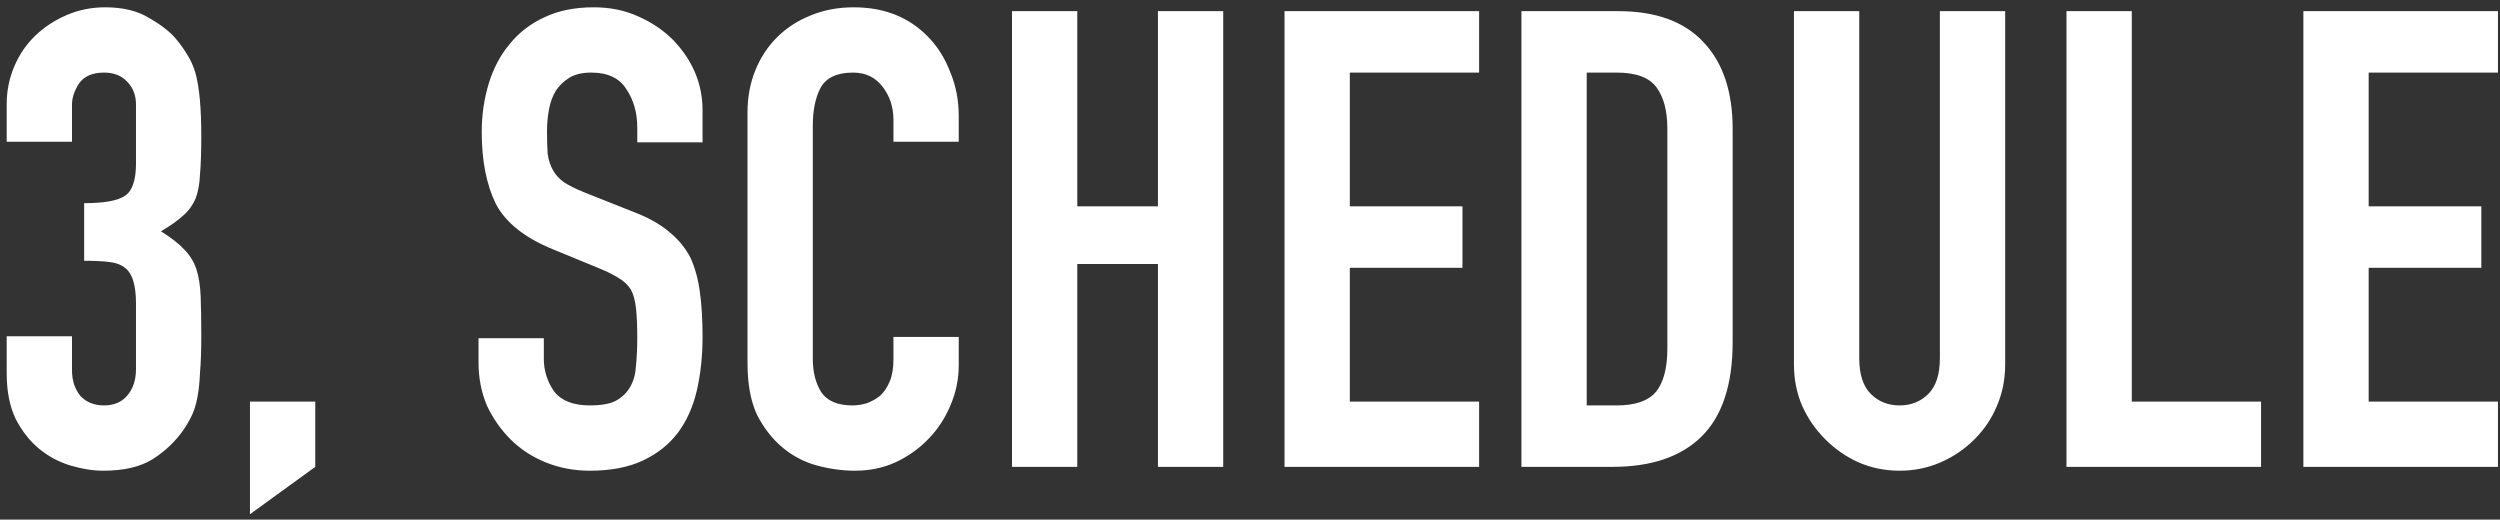 <svg width="332" height="69" viewBox="0 0 332 69" fill="none" xmlns="http://www.w3.org/2000/svg">
<rect x="0" y="0" width="332" height="69" fill="#333333" stroke="none"/>
<path d="M11.175 26.98C13.782 26.98 15.567 26.668 16.53 26.045C17.55 25.422 18.06 23.977 18.06 21.71V13.89C18.06 12.643 17.663 11.623 16.87 10.83C16.133 10.037 15.113 9.64 13.81 9.64C12.28 9.64 11.175 10.122 10.495 11.085C9.872 12.048 9.56 12.983 9.56 13.89V18.82H0.89V13.805C0.89 12.048 1.23 10.377 1.91 8.79C2.59 7.203 3.525 5.843 4.715 4.71C5.905 3.577 7.293 2.67 8.88 1.99C10.467 1.31 12.167 0.97 13.98 0.97C16.36 0.97 18.315 1.452 19.845 2.415C21.432 3.322 22.622 4.257 23.415 5.22C23.982 5.9 24.463 6.58 24.86 7.26C25.313 7.94 25.682 8.762 25.965 9.725C26.475 11.595 26.73 14.372 26.73 18.055C26.73 20.152 26.673 21.852 26.56 23.155C26.503 24.458 26.305 25.535 25.965 26.385C25.568 27.292 25.002 28.057 24.265 28.68C23.585 29.303 22.622 29.983 21.375 30.72C22.735 31.57 23.755 32.363 24.435 33.1C25.172 33.837 25.71 34.687 26.05 35.65C26.39 36.67 26.588 37.888 26.645 39.305C26.702 40.665 26.73 42.422 26.73 44.575C26.73 46.558 26.673 48.202 26.56 49.505C26.503 50.808 26.39 51.885 26.22 52.735C26.05 53.642 25.823 54.407 25.54 55.03C25.257 55.653 24.888 56.305 24.435 56.985C23.358 58.572 21.97 59.903 20.27 60.98C18.627 62 16.445 62.51 13.725 62.51C12.365 62.51 10.92 62.283 9.39 61.83C7.86 61.377 6.472 60.64 5.225 59.62C3.978 58.6 2.93 57.268 2.08 55.625C1.287 53.982 0.89 51.97 0.89 49.59V44.66H9.56V49.165C9.56 50.525 9.928 51.658 10.665 52.565C11.458 53.415 12.507 53.84 13.81 53.84C15.113 53.84 16.133 53.415 16.87 52.565C17.663 51.658 18.06 50.468 18.06 48.995V40.325C18.06 37.945 17.607 36.387 16.7 35.65C16.19 35.197 15.482 34.913 14.575 34.8C13.725 34.687 12.592 34.63 11.175 34.63V26.98ZM33.196 68.29V53.33H41.866V62L33.196 68.29ZM93.299 18.905H84.629V16.95C84.629 14.967 84.147 13.267 83.184 11.85C82.277 10.377 80.719 9.64 78.509 9.64C77.319 9.64 76.356 9.867 75.619 10.32C74.882 10.773 74.287 11.34 73.834 12.02C73.381 12.757 73.069 13.607 72.899 14.57C72.729 15.477 72.644 16.44 72.644 17.46C72.644 18.65 72.672 19.642 72.729 20.435C72.842 21.228 73.069 21.937 73.409 22.56C73.749 23.183 74.231 23.722 74.854 24.175C75.534 24.628 76.441 25.082 77.574 25.535L84.204 28.17C86.131 28.907 87.689 29.785 88.879 30.805C90.069 31.768 91.004 32.902 91.684 34.205C92.307 35.565 92.732 37.123 92.959 38.88C93.186 40.58 93.299 42.535 93.299 44.745C93.299 47.295 93.044 49.675 92.534 51.885C92.024 54.038 91.202 55.88 90.069 57.41C88.879 58.997 87.321 60.243 85.394 61.15C83.467 62.057 81.116 62.51 78.339 62.51C76.242 62.51 74.287 62.142 72.474 61.405C70.661 60.668 69.102 59.648 67.799 58.345C66.496 57.042 65.447 55.54 64.654 53.84C63.917 52.083 63.549 50.185 63.549 48.145V44.915H72.219V47.635C72.219 49.222 72.672 50.667 73.579 51.97C74.542 53.217 76.129 53.84 78.339 53.84C79.812 53.84 80.946 53.642 81.739 53.245C82.589 52.792 83.241 52.168 83.694 51.375C84.147 50.582 84.402 49.647 84.459 48.57C84.572 47.437 84.629 46.19 84.629 44.83C84.629 43.243 84.572 41.94 84.459 40.92C84.346 39.9 84.119 39.078 83.779 38.455C83.382 37.832 82.844 37.322 82.164 36.925C81.541 36.528 80.691 36.103 79.614 35.65L73.409 33.1C69.669 31.57 67.147 29.558 65.844 27.065C64.597 24.515 63.974 21.342 63.974 17.545C63.974 15.278 64.286 13.125 64.909 11.085C65.532 9.045 66.467 7.288 67.714 5.815C68.904 4.342 70.406 3.18 72.219 2.33C74.089 1.423 76.299 0.97 78.849 0.97C81.002 0.97 82.957 1.367 84.714 2.16C86.527 2.953 88.086 4.002 89.389 5.305C91.996 8.025 93.299 11.142 93.299 14.655V18.905ZM127.32 44.745V48.485C127.32 50.355 126.952 52.14 126.215 53.84C125.535 55.483 124.572 56.957 123.325 58.26C122.079 59.563 120.605 60.612 118.905 61.405C117.262 62.142 115.477 62.51 113.55 62.51C111.907 62.51 110.235 62.283 108.535 61.83C106.835 61.377 105.305 60.583 103.945 59.45C102.585 58.317 101.452 56.872 100.545 55.115C99.695 53.302 99.27 51.007 99.27 48.23V14.91C99.27 12.927 99.61 11.085 100.29 9.385C100.97 7.685 101.934 6.212 103.18 4.965C104.427 3.718 105.9 2.755 107.6 2.075C109.357 1.338 111.284 0.97 113.38 0.97C117.46 0.97 120.775 2.302 123.325 4.965C124.572 6.268 125.535 7.827 126.215 9.64C126.952 11.397 127.32 13.323 127.32 15.42V18.82H118.65V15.93C118.65 14.23 118.169 12.757 117.205 11.51C116.242 10.263 114.939 9.64 113.295 9.64C111.142 9.64 109.697 10.32 108.96 11.68C108.28 12.983 107.94 14.655 107.94 16.695V47.635C107.94 49.392 108.309 50.865 109.045 52.055C109.839 53.245 111.227 53.84 113.21 53.84C113.777 53.84 114.372 53.755 114.995 53.585C115.675 53.358 116.299 53.018 116.865 52.565C117.375 52.112 117.8 51.488 118.14 50.695C118.48 49.902 118.65 48.91 118.65 47.72V44.745H127.32ZM134.394 62V1.48H143.064V27.405H153.774V1.48H162.444V62H153.774V35.055H143.064V62H134.394ZM170.586 62V1.48H196.426V9.64H179.256V27.405H194.216V35.565H179.256V53.33H196.426V62H170.586ZM202.046 62V1.48H214.881C219.867 1.48 223.636 2.84 226.186 5.56C228.792 8.28 230.096 12.133 230.096 17.12V45.425C230.096 51.092 228.707 55.285 225.931 58.005C223.211 60.668 219.272 62 214.116 62H202.046ZM210.716 9.64V53.84H214.711C217.147 53.84 218.876 53.245 219.896 52.055C220.916 50.808 221.426 48.882 221.426 46.275V17.12C221.426 14.74 220.944 12.898 219.981 11.595C219.017 10.292 217.261 9.64 214.711 9.64H210.716ZM266.287 1.48V48.4C266.287 50.383 265.919 52.225 265.182 53.925C264.502 55.568 263.511 57.042 262.207 58.345C260.904 59.648 259.402 60.668 257.702 61.405C256.002 62.142 254.189 62.51 252.262 62.51C250.336 62.51 248.522 62.142 246.822 61.405C245.179 60.668 243.706 59.648 242.402 58.345C241.099 57.042 240.079 55.568 239.342 53.925C238.606 52.225 238.237 50.383 238.237 48.4V1.48H246.907V47.55C246.907 49.703 247.417 51.29 248.437 52.31C249.457 53.33 250.732 53.84 252.262 53.84C253.792 53.84 255.067 53.33 256.087 52.31C257.107 51.29 257.617 49.703 257.617 47.55V1.48H266.287ZM274.429 62V1.48H283.099V53.33H300.269V62H274.429ZM305.889 62V1.48H331.729V9.64H314.559V27.405H329.519V35.565H314.559V53.33H331.729V62H305.889Z" fill="white"/>
</svg>
